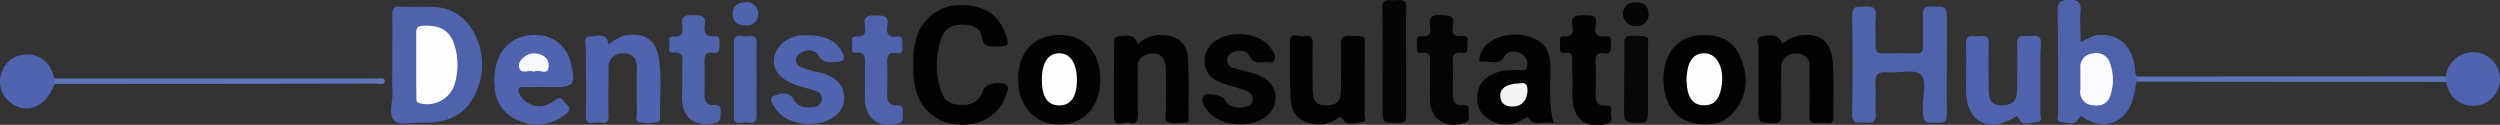 <svg xmlns="http://www.w3.org/2000/svg" viewBox="0 0 491.34 24.53"><rect x="0" y="0" width="491.34" height="24.53" fill="#333333" stroke="none"/><defs><style>.cls-1{fill:#4f63ad;}.cls-2{fill:#020202;}.cls-3{fill:#4f63ae;}.cls-4{fill:#030303;}.cls-5{fill:#040404;}.cls-6{fill:#050505;}.cls-7{fill:#060606;}.cls-8{fill:#5f73b7;}.cls-9{fill:#5064ae;}.cls-10{fill:#fefeff;}.cls-11{fill:#fcfcfe;}.cls-12{fill:#f9fafd;}.cls-13{fill:#f4f3f3;}.cls-14{fill:#fdfdfd;}</style></defs><title>Asset 2</title><g id="Layer_2" data-name="Layer 2"><g id="Layer_1-2" data-name="Layer 1"><path class="cls-1" d="M77.1,12.7c0-3.28.05-6.56,0-9.83,0-1.21.34-1.63,1.56-1.57,2.13.1,4.28,0,6.41.07a8.94,8.94,0,0,1,7.54,4.17,13,13,0,0,1,.63,13.24c-2,4.12-5.77,5.45-10.15,5.32-1.9-.05-4.46.63-5.55-.35-1.27-1.13-.32-3.74-.4-5.71C77,16.26,77.1,14.48,77.1,12.7Z"/><path class="cls-1" d="M382.62,12.77c0,3.21-.05,6.42,0,9.63,0,1.24-.19,1.76-1.61,1.74-3.11,0-3,.05-3.13-3-.06-2.25,1-5.26-.46-6.53-1.28-1.11-4.23-.19-6.41-.4-2-.2-2.6.55-2.43,2.47s-.11,3.73.07,5.56-.78,2-2.15,1.85c-1.18-.1-2.54.5-2.49-1.73.13-6.42.14-12.85,0-19.27,0-2.18,1.22-1.73,2.45-1.8s2.36-.05,2.2,1.83,0,4-.05,6c0,1,.36,1.4,1.37,1.37,2.21,0,4.43-.05,6.64,0,1.06,0,1.33-.42,1.3-1.4-.05-2.06,0-4.14,0-6.2,0-1.16.25-1.61,1.52-1.62,3.2,0,3.2-.1,3.2,3.13Z"/><path class="cls-1" d="M419.94,16c-.29,1.3-.47,2.64-.89,3.91-1.39,4.19-5.4,5.66-9.22,3.42-.52-.3-.84-.9-1.41.15-.72,1.34-2.19.55-3.28.52s-.65-1.21-.66-1.87c0-6.69,0-13.39-.07-20.09,0-1.82.66-2,2.19-2.05s2.49.24,2.31,2.17,0,3.93,0,6.05c1.31-.4,2.15-1.21,3.33-1.32,3.93-.35,6.69,1.92,7.28,6.1.1.69,0,1.44.46,2.05A.75.75,0,0,1,419.94,16Z"/><path class="cls-2" d="M179.53,12.57A13.6,13.6,0,0,1,180,7.9,8.92,8.92,0,0,1,188.4,1c4.78-.14,7.88,1.78,9.21,5.69.78,2.28.69,2.38-1.64,2.41-1.41,0-2.72.31-3-1.87-.24-1.76-1.92-2.32-3.62-2.38-1.86-.07-3.49.5-4.19,2.31a15.69,15.69,0,0,0-.07,11.07c.65,1.89,2.32,2.44,4.13,2.38a3.85,3.85,0,0,0,4-2.89c.3-1.07,2.84-1.87,4.24-1.21,1.21.57.43,1.56.17,2.36-1.24,3.7-4.73,5.85-9.09,5.63a9,9,0,0,1-8.58-7A16.38,16.38,0,0,1,179.53,12.57Z"/><path class="cls-3" d="M107,17.1c-1.28,0-2.57.06-3.85,0-1.57-.08-1.45.66-.9,1.67a4.49,4.49,0,0,0,6.71,1c1.52-1.23,1.72.18,2.39.73,1,.82.44,1.5-.3,2.05a8.83,8.83,0,0,1-9.07,1.17,7.29,7.29,0,0,1-4.76-7,10.79,10.79,0,0,1,1.18-6.18C100,7.76,103,6.44,106.61,7a6.83,6.83,0,0,1,5.53,5.27c1.1,4.4.75,4.86-3.68,4.86Z"/><path class="cls-2" d="M305.39,24.29c-1.78-.8-3.86,1-5.11-1.31l-1.24.67a6.07,6.07,0,0,1-6.81-.47c-1.85-1.33-2.2-3.24-1.74-5.34s2.64-3.69,5.5-4c.78-.08,1.57,0,2.35-.09.62-.07,1.61.46,1.76-.61a2.26,2.26,0,0,0-.9-2.47c-1.2-.7-2.72-.88-3.46.33-1.25,2.05-3,.9-4.54,1.11-.65.1-.44-.53-.37-.93a4.66,4.66,0,0,1,2.55-3.26,9.07,9.07,0,0,1,7.43-.61c2.6.82,3.74,2.54,3.86,5.25C304.82,16.38,304.2,20.23,305.39,24.29Z"/><path class="cls-2" d="M268.19,15.77c0,2.13,0,4.27,0,6.41,0,.63.48,1.73-.44,1.82-1.24.13-2.93.79-3.72-.38-.58-.86-.67-.71-1.27-.3a6.14,6.14,0,0,1-4.45,1.08c-2.87-.41-4.52-2-4.65-4.93-.17-3.7-.15-7.41-.13-11.11,0-2.36,1.87-1,2.87-1.26S258,7.21,258,8.52c-.1,3-.05,6,0,9,0,2.4.73,3.22,2.69,3.18,2.13,0,2.86-.87,2.86-3.26,0-2.85.07-5.7,0-8.55-.05-1.36.27-1.89,1.74-1.84,3.62.14,2.88-.28,2.94,3C268.22,11.92,268.19,13.84,268.19,15.77Z"/><path class="cls-2" d="M208.24,6.87c4.91,0,8,3.38,8,8.75s-3.22,8.81-8,8.85-8.18-3.57-8.15-8.93S203.25,6.88,208.24,6.87Z"/><path class="cls-2" d="M326.92,15.61c0-5.16,2.82-8.48,7.33-8.72,3.43-.19,6.26.86,7.71,4.13,1.59,3.57,1.63,7.26-.78,10.51-2.15,2.9-5.27,3.4-8.63,2.58C329,23.25,326.92,20.1,326.92,15.61Z"/><path class="cls-3" d="M401,15.63c0,2.21,0,4.43,0,6.64,0,.61.44,1.72-.59,1.74-1.2,0-2.86.91-3.57-.59-.51-1.09-.74-.41-1.15-.18-5.11,2.86-9.19.57-9.28-5.24,0-3.14.06-6.28,0-9.42-.06-2,1.32-1.42,2.33-1.45s2.2-.41,2.13,1.42c-.1,3.07-.05,6.14,0,9.21,0,2.21.76,3,2.71,2.93s2.86-.86,2.87-3.07c0-3,.08-6,0-9-.07-2,1.26-1.53,2.3-1.51s2.44-.58,2.36,1.44C400.94,10.92,401,13.28,401,15.63Z"/><path class="cls-2" d="M223.62,8.72a6.39,6.39,0,0,1,4.84-1.85c2.88.1,4.84,1.63,5,4.48.21,3.92.11,7.85.13,11.77,0,.41.09.95-.53,1-1.21,0-2.54.28-3.58-.16-.78-.33-.29-1.68-.3-2.57-.06-2.71.06-5.43-.06-8.13-.09-2.39-1.81-3.33-4-2.43a2.31,2.31,0,0,0-1.52,2.5c.06,3.07-.06,6.14.05,9.21,0,1.37-.45,2-1.67,1.56-1-.33-2.9,1.2-3-1-.13-4.92,0-9.85,0-14.77,0-.77.17-1.12,1-1.2C222.37,6.82,223.05,7.05,223.62,8.72Z"/><path class="cls-2" d="M350.27,8.62A8.08,8.08,0,0,1,353.43,7c4-.68,6.4.94,6.75,5.06.31,3.68.1,7.41.15,11.11,0,.75-.26,1-1,1a12.74,12.74,0,0,0-2.14,0c-1.18.14-1.59-.26-1.56-1.51.09-3.13,0-6.27,0-9.41a2.35,2.35,0,0,0-2.55-2.71,2.7,2.7,0,0,0-3,2.79c0,3.07-.08,6.13,0,9.2,0,1.29-.26,1.7-1.62,1.66-2.87-.07-2.87,0-2.87-2.75,0-4.06,0-8.12,0-12.18,0-.75-.66-1.93.92-2.16C348.78,6.74,349.69,7.07,350.27,8.62Z"/><path class="cls-3" d="M119.63,8.72A8.78,8.78,0,0,1,122.79,7c3.74-.77,6.19.81,6.73,4.61s.13,7.7.21,11.55c0,.26-.09.7-.24.75a7.89,7.89,0,0,1-3.8.1c-1-.17-.5-1.19-.51-1.82q-.08-4.39,0-8.78c0-1.82-.71-2.88-2.58-2.93a2.73,2.73,0,0,0-3,3c0,3.07-.09,6.15,0,9.21.07,1.9-1.19,1.42-2.13,1.38s-2.39.68-2.34-1.4c.09-4.49,0-9,0-13.49,0-.73-.54-2,.82-2S119.13,6.17,119.63,8.72Z"/><path class="cls-4" d="M248.5,12.24c-1.38,0-2.33.13-3-1.3-.48-1.07-1.86-1.15-3-.72a1.63,1.63,0,0,0-1.3,1.49,1.48,1.48,0,0,0,1.13,1.61c1.14.39,2.32.62,3.49.94a7.86,7.86,0,0,1,3.41,1.65,4.45,4.45,0,0,1,.31,6.31c-2.91,3.25-9.85,2.9-12.37-.67-.57-.81-1.38-1.8-.51-2.79.54-.61,3.62,0,4,.69a4.07,4.07,0,0,0,.68,1,4,4,0,0,0,3.86.38,1.39,1.39,0,0,0,1-1.48c-.23-1.51-1.63-1.6-2.74-2s-2.19-.57-3.25-1c-2.1-.78-3.53-2.11-3.47-4.55.06-2.11,1.42-3.76,3.81-4.6,3.2-1.13,7.4-.22,9.05,2,.55.74,1.2,1.66.88,2.52C250.15,12.84,249,11.88,248.5,12.24Z"/><path class="cls-3" d="M158,6.91c3.53,0,5.87.62,7.33,3,1,1.64.62,2.27-1.25,2.29-1.24,0-2.39.2-3.23-1.3-.68-1.22-2.19-1.22-3.44-.51s-1.36,2.15,0,2.8a17.49,17.49,0,0,0,3.46,1,9,9,0,0,1,3.31,1.41,4.57,4.57,0,0,1,.74,6.45c-2.84,3.38-10.1,3-12.49-.69-.49-.76-1.52-2-.37-2.49s2.94-1,3.81.51c1,1.83,2.54,1.86,4.21,1.63a1.56,1.56,0,0,0,1.42-1.38,1.44,1.44,0,0,0-1-1.68c-1-.35-2-.64-3-.92-3.85-1.05-5.74-3-5.36-5.59C152.55,8.7,155.22,6.91,158,6.91Z"/><path class="cls-4" d="M309,15.35c0-1.14,0-2.28,0-3.42,0-1-.06-1.72-1.33-1.51-1.07.17-1.21-.52-1.06-1.29s-.56-2.07.79-2C309.39,7.24,309.17,6,309,5c-.32-2.14,1-2,2.41-2s2.59-.11,2.23,1.91c-.24,1.35-.19,2.51,1.84,2.23,1.6-.22,1,1.17,1.1,2s-.12,1.56-1.23,1.35c-1.66-.31-1.82.58-1.75,1.93.09,2.06.06,4.13,0,6.19,0,1.36.35,2.26,1.9,2.14.74-.06,1.38.06,1.11,1s.87,2.11-.9,2.59c-3.61,1-6.28-.69-6.63-4.4-.14-1.48,0-3,0-4.48Z"/><path class="cls-5" d="M281.06,15.9c0-1.21-.05-2.43,0-3.64s0-2.12-1.63-1.86c-1.23.2-1-.77-.91-1.4s-.57-2,.9-1.89c1.83.17,1.78-.9,1.61-2.07-.24-1.67.37-2.21,2.06-2.09,1.48.11,2.93-.15,2.49,2.13-.26,1.3,0,2.22,1.72,2s1,1.14,1.1,1.92.06,1.63-1.15,1.41c-1.53-.29-1.76.52-1.71,1.8.08,2.06,0,4.13,0,6.2,0,1.39.31,2.44,2,2.25.82-.09,1.29.21,1.1,1.06s.69,2-.87,2.46c-3.69,1.19-6.69-.82-6.75-4.66C281.05,18.32,281.06,17.11,281.06,15.9Z"/><path class="cls-1" d="M134.09,15.84c0-.92,0-1.85,0-2.78,0-1.31.53-2.94-1.92-2.74-1,.09-.54-1.1-.6-1.71s-.25-1.53.72-1.44c1.84.18,2-.87,1.79-2.2-.25-1.64.43-2.08,2-2,1.41.09,2.79-.15,2.44,2-.24,1.42.1,2.33,1.87,2.16,1.45-.15.94,1.08,1,1.83s0,1.62-1.2,1.42c-1.53-.26-1.78.54-1.73,1.83.08,2.14,0,4.28,0,6.42,0,1.2.41,2.15,1.86,2,1.09-.1,1.39.41,1.3,1.38s.32,1.91-1.24,2.22c-3.88.76-6.31-1.06-6.35-5C134.08,18.13,134.09,17,134.09,15.84Z"/><path class="cls-1" d="M170,15.83c0-1.07,0-2.14,0-3.21,0-1.25.19-2.44-1.76-2.26-1.18.11-.71-1-.74-1.61s-.34-1.68.8-1.59c1.8.15,1.86-.93,1.67-2.14-.29-1.87.69-2.06,2.2-2s2.56,0,2.24,2c-.23,1.36,0,2.41,1.83,2.16,1.44-.19,1.07,1,1.1,1.75s.18,1.72-1.09,1.52c-1.8-.3-1.94.69-1.88,2.11.09,2,0,4,0,6,0,1.33.38,2.29,1.93,2.17,1-.09,1.26.5,1.11,1.3s.58,1.83-.9,2.23c-3.72,1-6.44-.88-6.53-4.72C170,18.26,170,17.05,170,15.83Z"/><path class="cls-6" d="M276.36,12.1c0,3.49,0,7,0,10.46,0,1.14-.2,1.59-1.48,1.58-3.16,0-3.16.06-3.16-3.11,0-6.4.1-12.81-.06-19.21-.05-2.4,1.44-1.66,2.63-1.78,1.35-.14,2.2,0,2.1,1.82C276.23,5.26,276.36,8.69,276.36,12.1Z"/><path class="cls-3" d="M480.7,15A5.38,5.38,0,0,1,489,11.15a5.28,5.28,0,1,1-7.75,6.57,15.32,15.32,0,0,1-.53-1.62A1.09,1.09,0,0,1,480.7,15Z"/><path class="cls-3" d="M10.72,16.49C9.1,21.11,5,22.71,1.88,20a5.14,5.14,0,0,1-1.55-5.8A5.2,5.2,0,0,1,5,10.7a5.25,5.25,0,0,1,5.16,3.12c.23.52.37,1.07.55,1.61A.93.93,0,0,1,10.72,16.49Z"/><path class="cls-7" d="M319.22,15.34c0-2.21.07-4.42,0-6.62-.06-1.31.32-1.73,1.66-1.69,3.69.12,3-.22,3,2.89,0,4.13,0,8.26,0,12.39,0,1.29-.17,1.88-1.69,1.84-3-.09-3,0-3-3Z"/><path class="cls-1" d="M148.7,15.55c0,2.36-.1,4.72,0,7.07.09,1.57-.79,1.67-1.84,1.45s-2.63,1-2.62-1.29q0-7.19,0-14.35c0-2.07,1.53-1.17,2.47-1.29s2.05-.33,2,1.35C148.63,10.84,148.7,13.2,148.7,15.55Z"/><path class="cls-8" d="M10.72,16.49V15.43H72.78a5.44,5.44,0,0,1,1.07,0c.62.12,1.76-.43,1.76.5s-1.14.5-1.76.5Q42.29,16.5,10.72,16.49Z"/><path class="cls-8" d="M480.7,15V16.1l-57.55-.05c-1.07,0-2.14,0-3.21,0v-1L476.85,15C478.13,15,479.42,15,480.7,15Z"/><path class="cls-9" d="M146.46.47A2.19,2.19,0,0,1,149,2.73,2.18,2.18,0,0,1,146.49,5C145,5,144,4.3,144,2.74S145,.5,146.46.47Z"/><path class="cls-5" d="M319,2.67a2.13,2.13,0,0,1,2.39-2.2c1.45,0,2.49.46,2.59,2.09a2.2,2.2,0,0,1-2.44,2.52A2.3,2.3,0,0,1,319,2.67Z"/><path class="cls-10" d="M81.81,12.61c0-2.07,0-4.13,0-6.2,0-1,.35-1.31,1.35-1.35,3.89-.17,5.77,1.29,6.51,5.17a13.63,13.63,0,0,1-.2,5.93,5.66,5.66,0,0,1-6.92,4.14c-.87-.21-.71-.75-.71-1.28C81.8,16.88,81.81,14.75,81.81,12.61Z"/><path class="cls-11" d="M408.87,15.51c0-.72,0-1.43,0-2.14a2.58,2.58,0,0,1,2.32-2.83,2.8,2.8,0,0,1,3.47,1.77,9.62,9.62,0,0,1,.16,6.27c-.54,1.86-1.9,2.37-3.65,2.09a2.58,2.58,0,0,1-2.31-3C408.9,16.93,408.87,16.22,408.87,15.51Z"/><path class="cls-12" d="M104.93,14.12c-1-.61-2.59.78-2.93-1-.24-1.26,1.55-2.69,3-2.64s2.92.83,2.84,2.48C107.77,15.14,105.83,13.38,104.93,14.12Z"/><path class="cls-13" d="M298.66,16.39c1.08-.25,1.62.15,1.54,1.55-.11,1.86-1.15,3-3,3-1.25,0-2.24-.54-2.34-1.95C294.7,17.4,296.14,16.4,298.66,16.39Z"/><path class="cls-14" d="M204.76,15.7c0-3.38,1.22-5.23,3.42-5.23s3.51,2,3.47,5.42-1.44,5.11-4,4.79Q204.76,20.32,204.76,15.7Z"/><path class="cls-14" d="M331.46,15.88c0-.42,0-.77.07-1.13q.33-4.15,3.27-4.28c1.95-.09,3.4,1.56,3.64,4.22a9.52,9.52,0,0,1-.28,3.18c-.47,1.81-1.42,2.9-3.41,2.82s-2.81-1.41-3.12-3.17C331.53,17,331.51,16.39,331.46,15.88Z"/></g></g></svg>